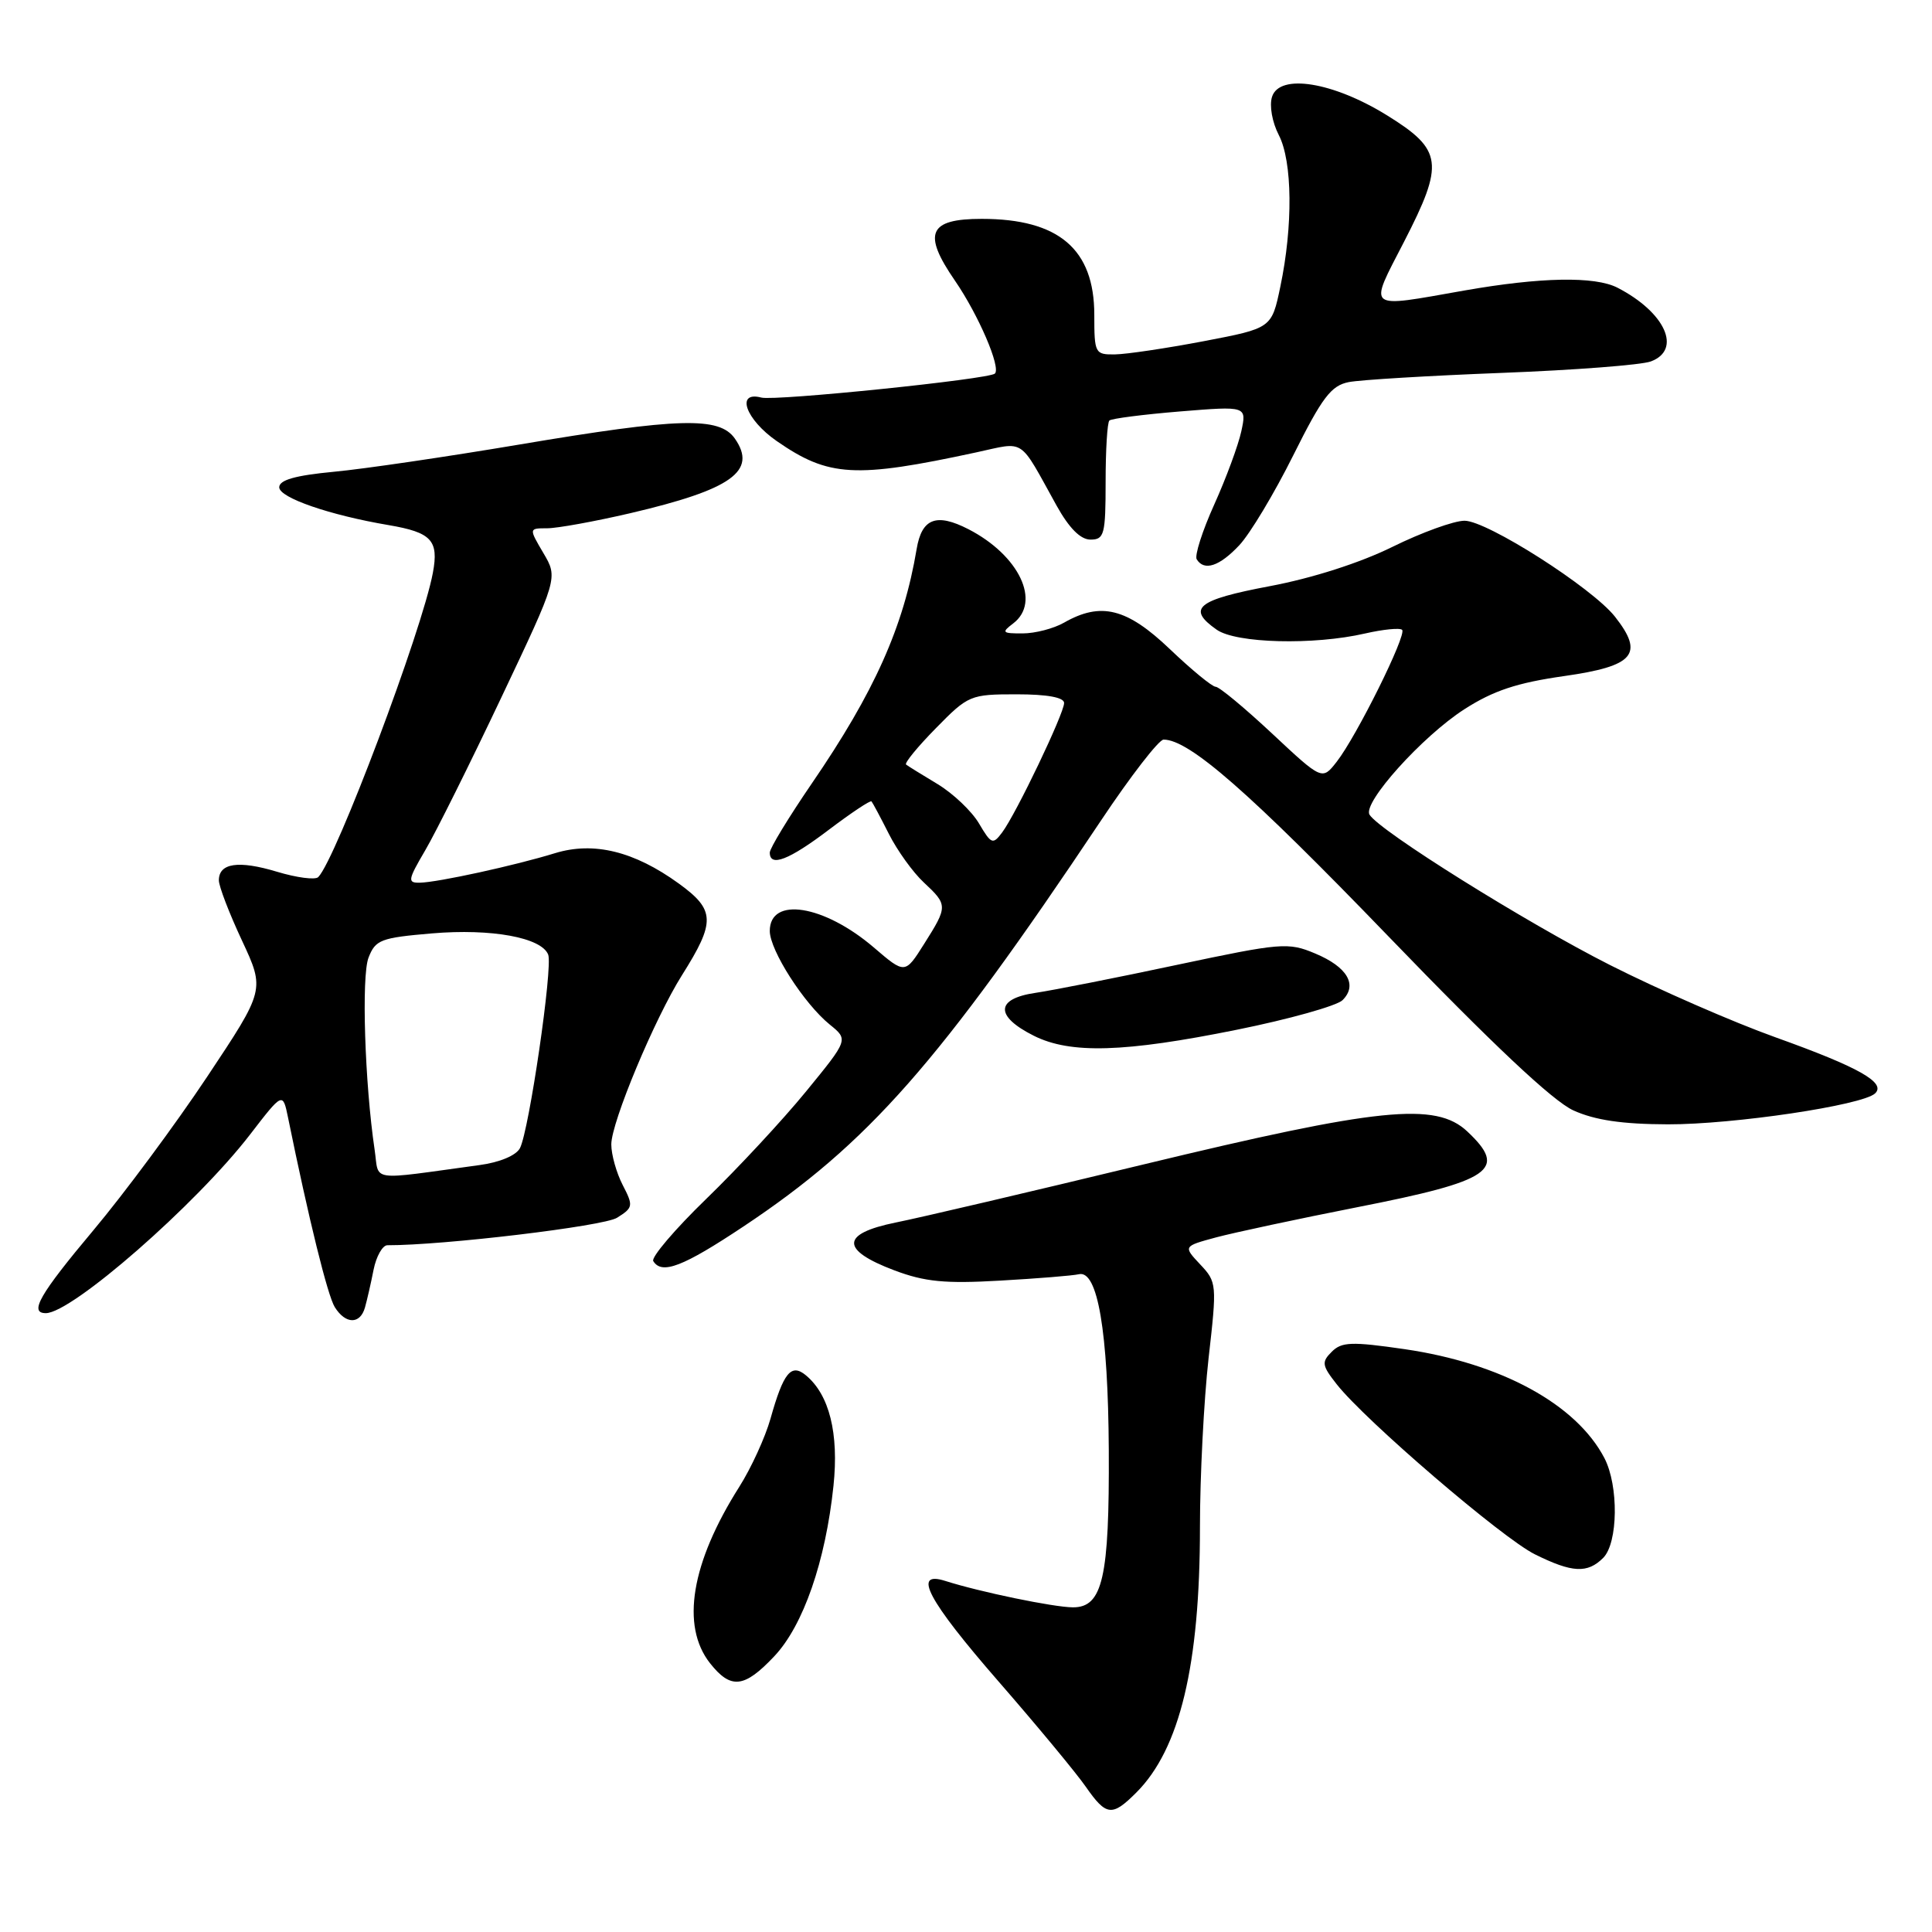 <?xml version="1.0" encoding="UTF-8" standalone="no"?>
<!DOCTYPE svg PUBLIC "-//W3C//DTD SVG 1.1//EN" "http://www.w3.org/Graphics/SVG/1.1/DTD/svg11.dtd" >
<svg xmlns="http://www.w3.org/2000/svg" xmlns:xlink="http://www.w3.org/1999/xlink" version="1.1" viewBox="0 0 256 256">
 <g >
 <path fill="currentColor"
d=" M 150.57 237.52 C 156.34 231.75 159.00 220.64 159.00 202.35 C 159.00 195.60 159.52 185.54 160.14 180.00 C 161.26 170.16 161.24 169.88 159.03 167.54 C 156.78 165.14 156.78 165.14 161.14 163.96 C 163.54 163.32 171.94 161.52 179.80 159.97 C 197.73 156.45 199.83 155.00 194.42 149.92 C 190.23 145.99 182.73 146.76 151.50 154.30 C 136.65 157.89 121.89 161.35 118.69 161.99 C 111.40 163.47 111.33 165.62 118.51 168.33 C 122.55 169.85 125.22 170.11 132.50 169.69 C 137.45 169.41 142.16 169.03 142.97 168.84 C 145.45 168.27 146.83 176.43 146.92 192.10 C 147.01 209.06 146.11 213.01 142.15 212.98 C 139.59 212.96 129.86 210.95 125.25 209.48 C 120.84 208.08 122.92 212.01 132.31 222.80 C 137.43 228.68 142.63 234.96 143.87 236.75 C 146.59 240.65 147.35 240.74 150.57 237.52 Z  M 102.60 219.46 C 106.44 215.39 109.39 206.89 110.44 196.88 C 111.17 189.92 109.89 184.81 106.79 182.24 C 104.83 180.61 103.81 181.87 102.09 188.00 C 101.39 190.47 99.53 194.53 97.96 197.01 C 91.58 207.08 90.19 215.42 94.07 220.37 C 96.84 223.88 98.61 223.69 102.60 219.46 Z  M 212.43 206.43 C 214.41 204.44 214.50 196.87 212.59 193.20 C 208.86 186.06 198.91 180.64 186.11 178.77 C 179.08 177.75 177.77 177.80 176.46 179.12 C 175.09 180.48 175.16 180.93 177.12 183.42 C 180.89 188.22 199.09 203.84 203.39 205.96 C 208.33 208.41 210.34 208.51 212.43 206.43 Z  M 48.36 173.25 C 48.63 172.29 49.15 170.04 49.50 168.25 C 49.86 166.46 50.69 165.00 51.33 165.00 C 58.73 165.02 79.98 162.48 81.76 161.36 C 83.90 160.02 83.94 159.78 82.51 157.02 C 81.68 155.41 81.00 152.99 81.00 151.64 C 81.00 148.71 86.76 134.93 90.37 129.21 C 94.83 122.13 94.78 120.58 89.94 117.07 C 84.03 112.79 78.67 111.48 73.54 113.05 C 68.26 114.68 58.00 116.92 55.65 116.96 C 53.97 117.00 54.03 116.62 56.34 112.68 C 57.74 110.30 62.27 101.20 66.41 92.46 C 73.94 76.57 73.94 76.57 72.00 73.28 C 70.07 70.00 70.07 70.00 72.50 70.00 C 73.83 70.00 78.79 69.10 83.52 68.00 C 96.95 64.86 100.38 62.42 97.37 58.11 C 95.32 55.19 90.01 55.33 68.78 58.91 C 59.27 60.51 48.24 62.14 44.25 62.51 C 39.11 63.00 37.00 63.60 37.00 64.57 C 37.00 65.95 43.69 68.26 51.50 69.58 C 57.18 70.55 58.16 71.60 57.36 75.89 C 55.94 83.53 44.52 113.83 42.17 116.22 C 41.78 116.62 39.32 116.30 36.70 115.51 C 31.59 113.97 29.00 114.36 29.00 116.65 C 29.00 117.44 30.38 121.03 32.06 124.62 C 35.11 131.16 35.11 131.16 27.44 142.69 C 23.22 149.03 16.44 158.17 12.38 163.01 C 5.24 171.52 3.82 174.00 6.07 174.00 C 9.52 174.00 25.97 159.62 33.12 150.35 C 37.47 144.70 37.47 144.70 38.17 148.10 C 40.91 161.55 43.41 171.68 44.36 173.20 C 45.79 175.49 47.72 175.51 48.36 173.25 Z  M 98.52 162.51 C 115.04 151.52 124.41 140.89 145.87 108.75 C 149.81 102.84 153.56 98.00 154.18 98.00 C 157.58 98.00 165.56 104.99 183.97 124.07 C 197.76 138.37 205.76 145.89 208.47 147.13 C 211.34 148.43 214.94 148.96 221.00 148.98 C 229.71 149.00 246.75 146.46 248.45 144.89 C 249.97 143.47 246.31 141.41 235.29 137.46 C 229.67 135.45 219.80 131.14 213.35 127.88 C 202.26 122.27 182.81 110.12 181.47 107.95 C 180.51 106.40 188.47 97.55 194.05 93.97 C 197.88 91.51 201.02 90.47 207.28 89.58 C 216.55 88.26 217.90 86.68 213.99 81.71 C 210.97 77.88 197.05 69.00 194.06 69.00 C 192.66 69.00 188.36 70.56 184.51 72.46 C 180.24 74.57 173.89 76.61 168.25 77.67 C 158.59 79.49 157.21 80.63 161.22 83.44 C 163.81 85.25 174.06 85.51 180.88 83.94 C 183.29 83.39 185.50 83.17 185.79 83.46 C 186.43 84.10 179.75 97.58 177.11 100.95 C 175.19 103.40 175.19 103.40 168.56 97.20 C 164.91 93.79 161.55 91.00 161.08 91.00 C 160.62 91.00 157.88 88.75 155.00 86.00 C 149.32 80.58 145.87 79.72 141.00 82.50 C 139.62 83.29 137.15 83.93 135.50 83.93 C 132.79 83.94 132.67 83.81 134.25 82.61 C 137.99 79.77 135.06 73.59 128.32 70.12 C 124.07 67.94 122.14 68.68 121.46 72.75 C 119.73 83.06 115.88 91.68 107.55 103.84 C 104.50 108.30 102.00 112.41 102.00 112.97 C 102.00 114.94 104.54 113.96 109.85 109.93 C 112.80 107.70 115.33 106.01 115.48 106.19 C 115.63 106.36 116.67 108.30 117.78 110.50 C 118.89 112.70 120.97 115.59 122.40 116.92 C 125.60 119.91 125.60 120.09 122.46 125.06 C 119.92 129.09 119.92 129.09 115.78 125.54 C 109.17 119.89 102.00 118.75 102.00 123.36 C 102.01 125.93 106.54 133.00 109.96 135.77 C 112.42 137.76 112.42 137.76 106.80 144.63 C 103.71 148.41 97.76 154.81 93.59 158.85 C 89.42 162.89 86.26 166.61 86.56 167.10 C 87.69 168.93 90.48 167.86 98.52 162.51 Z  M 163.87 136.45 C 170.82 135.05 177.12 133.28 177.89 132.53 C 179.93 130.51 178.53 128.12 174.26 126.34 C 170.69 124.84 169.78 124.92 156.00 127.84 C 148.03 129.54 139.56 131.21 137.20 131.56 C 131.89 132.34 131.81 134.65 137.00 137.25 C 141.84 139.67 148.99 139.46 163.87 136.45 Z  M 164.21 72.25 C 165.63 70.74 168.85 65.38 171.36 60.34 C 175.20 52.64 176.38 51.09 178.72 50.63 C 180.25 50.33 189.38 49.78 199.00 49.41 C 208.62 49.04 217.51 48.36 218.75 47.89 C 222.90 46.34 220.66 41.39 214.32 38.12 C 211.32 36.58 204.12 36.72 194.00 38.50 C 180.85 40.82 181.32 41.20 186.04 32.04 C 191.40 21.62 191.17 19.86 183.80 15.29 C 176.63 10.85 169.54 9.71 168.55 12.83 C 168.18 14.00 168.57 16.20 169.45 17.90 C 171.26 21.40 171.34 29.94 169.65 37.99 C 168.50 43.49 168.50 43.49 159.50 45.21 C 154.55 46.15 149.26 46.94 147.75 46.96 C 145.09 47.00 145.00 46.82 145.00 41.72 C 145.00 33.01 140.29 29.00 130.08 29.00 C 123.04 29.00 122.21 30.91 126.53 37.18 C 129.65 41.72 132.65 48.69 131.83 49.50 C 131.09 50.25 102.71 53.16 100.88 52.68 C 97.44 51.78 98.80 55.59 102.93 58.45 C 109.80 63.21 113.30 63.41 129.37 59.94 C 135.95 58.52 134.93 57.85 140.00 66.99 C 141.67 69.99 143.17 71.50 144.50 71.50 C 146.32 71.50 146.50 70.83 146.50 63.85 C 146.50 59.64 146.72 55.98 147.00 55.72 C 147.28 55.46 151.48 54.92 156.35 54.52 C 165.20 53.80 165.20 53.80 164.48 57.15 C 164.08 58.99 162.47 63.36 160.89 66.86 C 159.31 70.36 158.27 73.63 158.57 74.11 C 159.56 75.71 161.58 75.05 164.21 72.25 Z  M 49.64 152.35 C 48.33 143.51 47.88 129.36 48.83 126.90 C 49.75 124.52 50.45 124.26 57.23 123.68 C 65.13 123.01 71.77 124.23 72.64 126.50 C 73.27 128.14 70.11 149.78 68.90 152.13 C 68.40 153.10 66.22 154.02 63.53 154.38 C 48.64 156.41 50.28 156.65 49.64 152.35 Z  M 129.72 109.11 C 128.76 107.48 126.29 105.14 124.24 103.90 C 122.18 102.66 120.30 101.50 120.06 101.31 C 119.82 101.11 121.60 98.94 124.02 96.48 C 128.30 92.11 128.58 92.00 134.71 92.00 C 138.77 92.00 141.00 92.41 141.00 93.15 C 141.00 94.53 134.66 107.79 132.80 110.29 C 131.56 111.95 131.35 111.87 129.72 109.11 Z "/>
</g>
</svg>